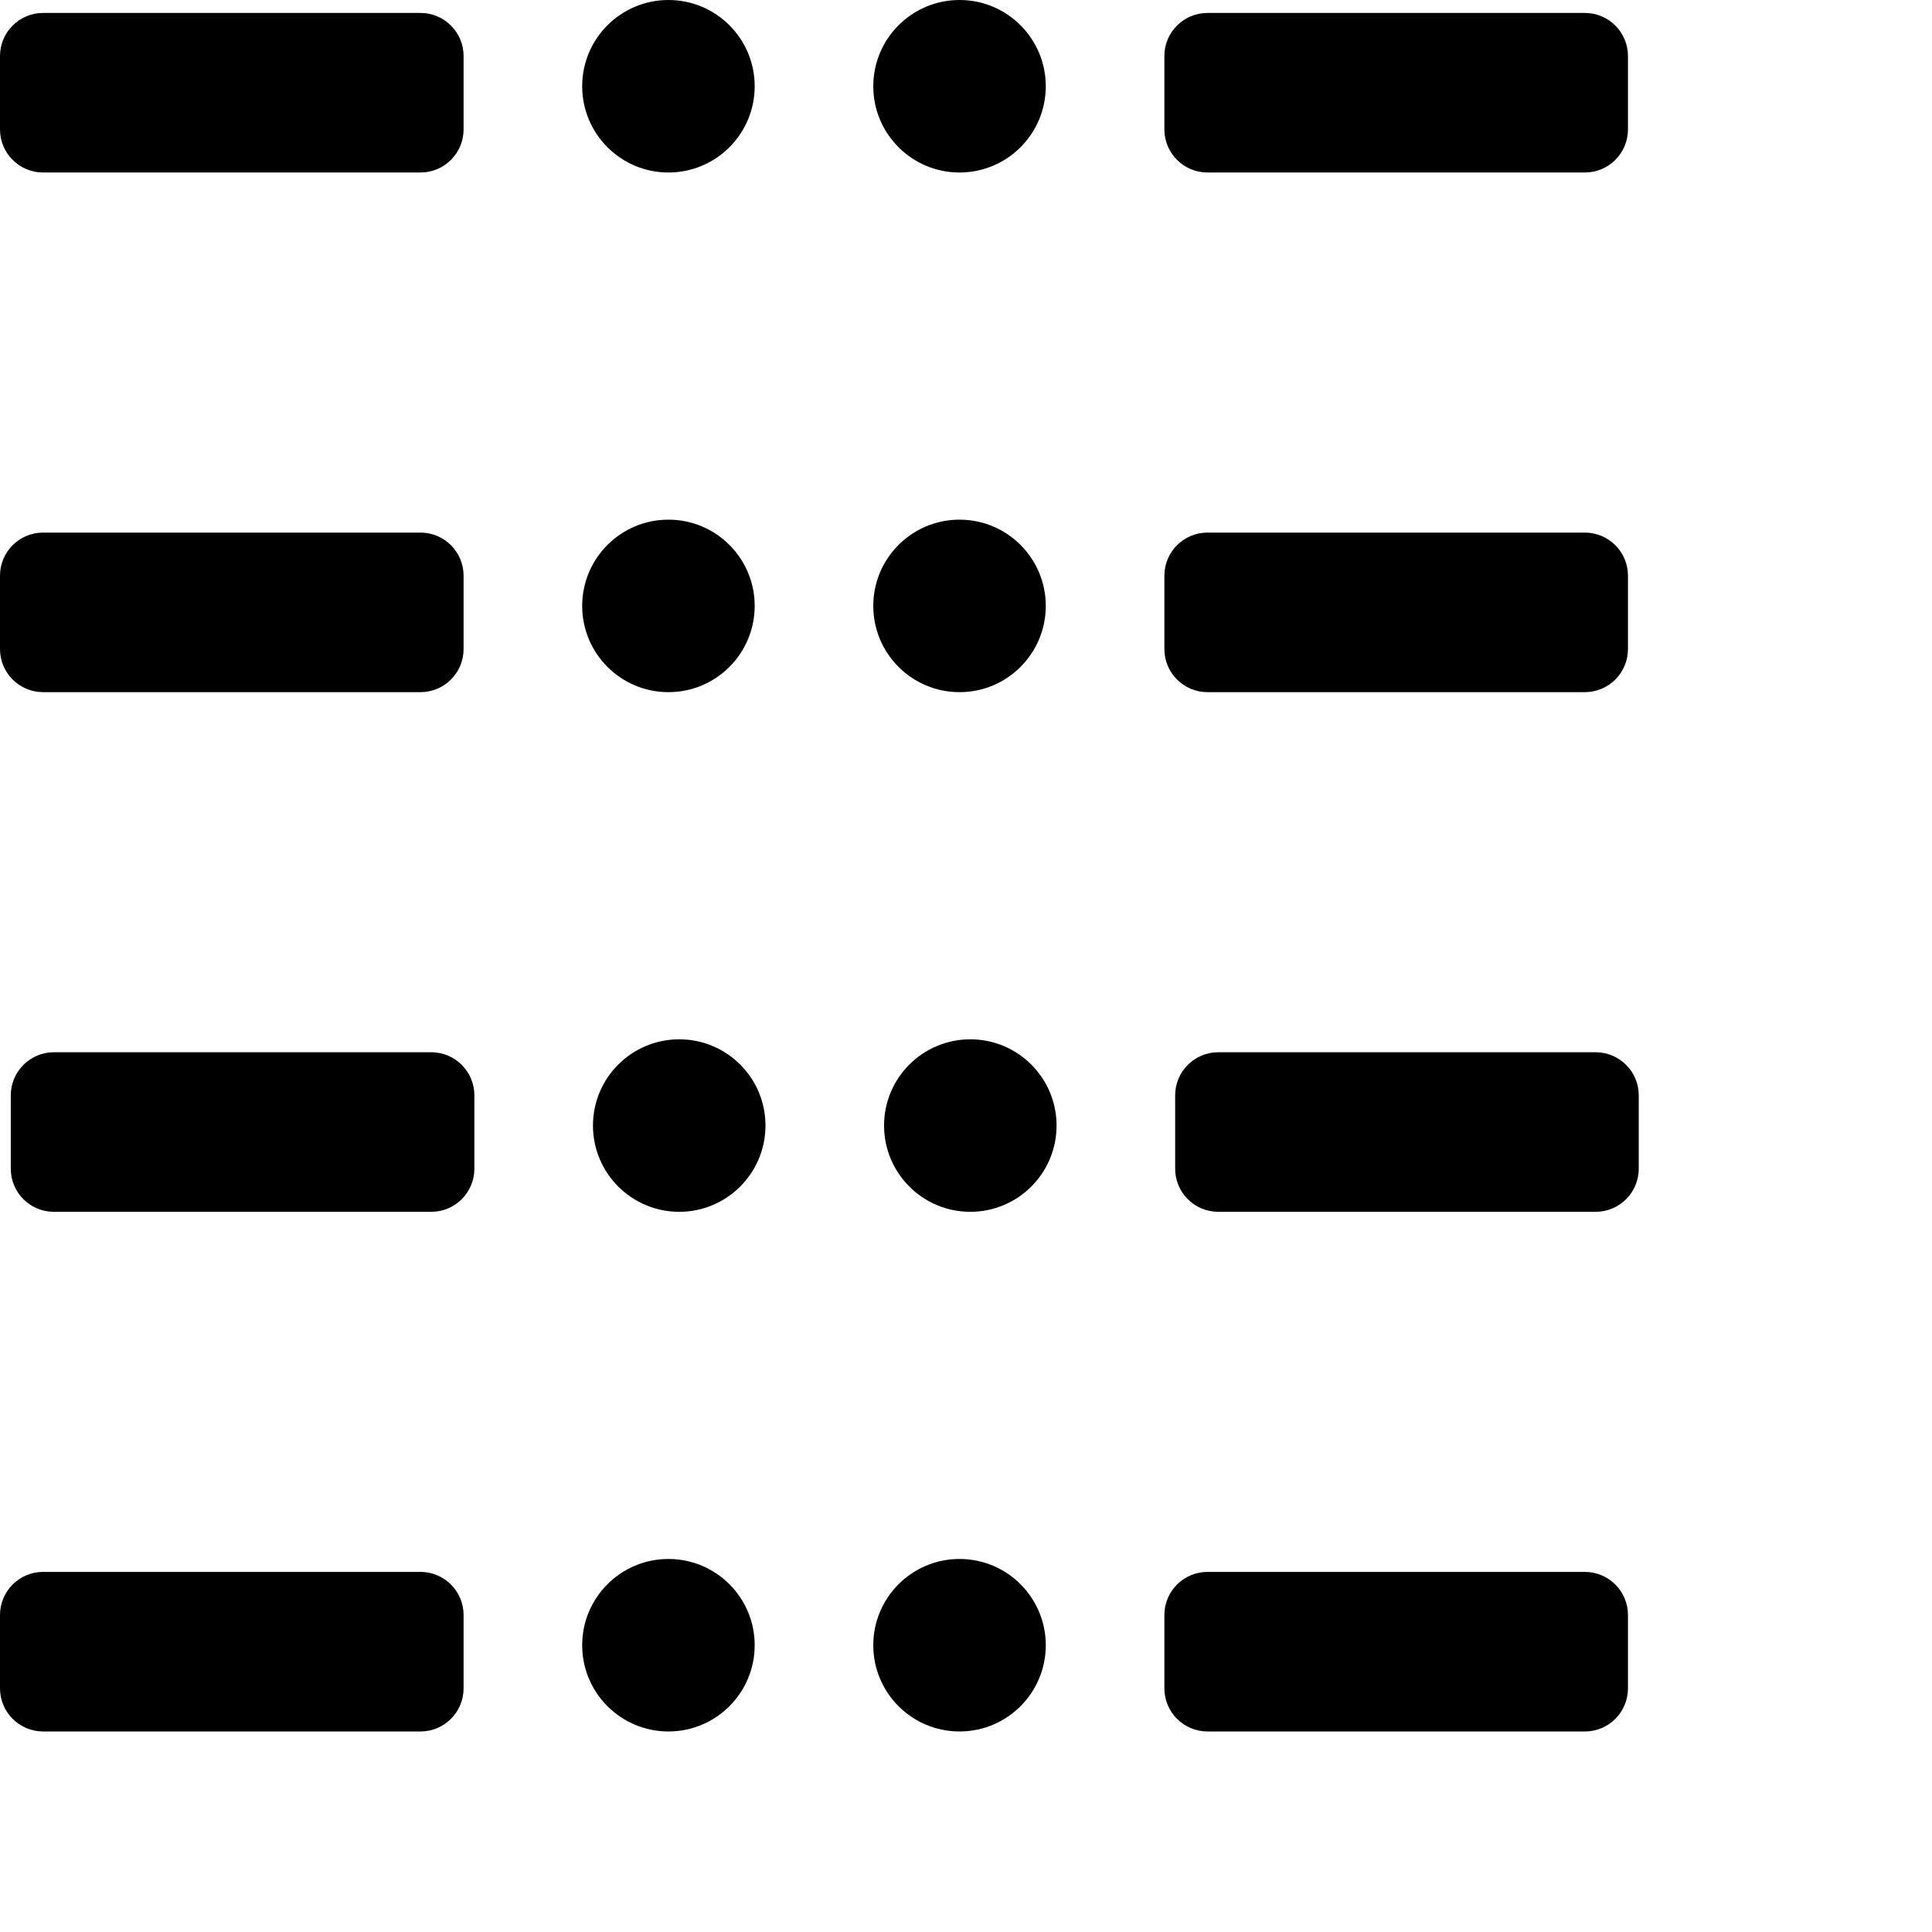 ﻿<svg viewBox="0 0 896 896" xmlns="http://www.w3.org/2000/svg">
  <path d="M485 40C485 62.091 467.091 80 445 80C422.909 80 405 62.091 405 40C405 17.909 422.909 0 445 0C467.091 0 485 17.909 485 40Z"/>
  <path d="M350 40C350 62.091 332.091 80 310 80C287.909 80 270 62.091 270 40C270 17.909 287.909 0 310 0C332.091 0 350 17.909 350 40Z"/>
  <path d="M540 26C540 14.954 548.954 6 560 6H735C746.046 6 755 14.954 755 26V60C755 71.046 746.046 80 735 80H560C548.954 80 540 71.046 540 60V26Z"/>
  <path d="M0 26C0 14.954 8.954 6 20 6H195C206.046 6 215 14.954 215 26V60C215 71.046 206.046 80 195 80H20C8.954 80 0 71.046 0 60V26Z"/>
  <path d="M485 281C485 303.091 467.091 321 445 321C422.909 321 405 303.091 405 281C405 258.909 422.909 241 445 241C467.091 241 485 258.909 485 281Z"/>
  <path d="M350 281C350 303.091 332.091 321 310 321C287.909 321 270 303.091 270 281C270 258.909 287.909 241 310 241C332.091 241 350 258.909 350 281Z"/>
  <path d="M540 267C540 255.954 548.954 247 560 247H735C746.046 247 755 255.954 755 267V301C755 312.046 746.046 321 735 321H560C548.954 321 540 312.046 540 301V267Z"/>
  <path d="M0 267C0 255.954 8.954 247 20 247H195C206.046 247 215 255.954 215 267V301C215 312.046 206.046 321 195 321H20C8.954 321 0 312.046 0 301V267Z"/>
  <path d="M490 522C490 544.091 472.091 562 450 562C427.909 562 410 544.091 410 522C410 499.909 427.909 482 450 482C472.091 482 490 499.909 490 522Z"/>
  <path d="M355 522C355 544.091 337.091 562 315 562C292.909 562 275 544.091 275 522C275 499.909 292.909 482 315 482C337.091 482 355 499.909 355 522Z"/>
  <path d="M545 508C545 496.954 553.954 488 565 488H740C751.046 488 760 496.954 760 508V542C760 553.046 751.046 562 740 562H565C553.954 562 545 553.046 545 542V508Z"/>
  <path d="M5 508C5 496.954 13.954 488 25 488H200C211.046 488 220 496.954 220 508V542C220 553.046 211.046 562 200 562H25C13.954 562 5 553.046 5 542V508Z"/>
  <path d="M485 763C485 785.091 467.091 803 445 803C422.909 803 405 785.091 405 763C405 740.909 422.909 723 445 723C467.091 723 485 740.909 485 763Z"/>
  <path d="M350 763C350 785.091 332.091 803 310 803C287.909 803 270 785.091 270 763C270 740.909 287.909 723 310 723C332.091 723 350 740.909 350 763Z"/>
  <path d="M540 749C540 737.954 548.954 729 560 729H735C746.046 729 755 737.954 755 749V783C755 794.046 746.046 803 735 803H560C548.954 803 540 794.046 540 783V749Z"/>
  <path d="M0 749C0 737.954 8.954 729 20 729H195C206.046 729 215 737.954 215 749V783C215 794.046 206.046 803 195 803H20C8.954 803 0 794.046 0 783V749Z"/>
</svg>
